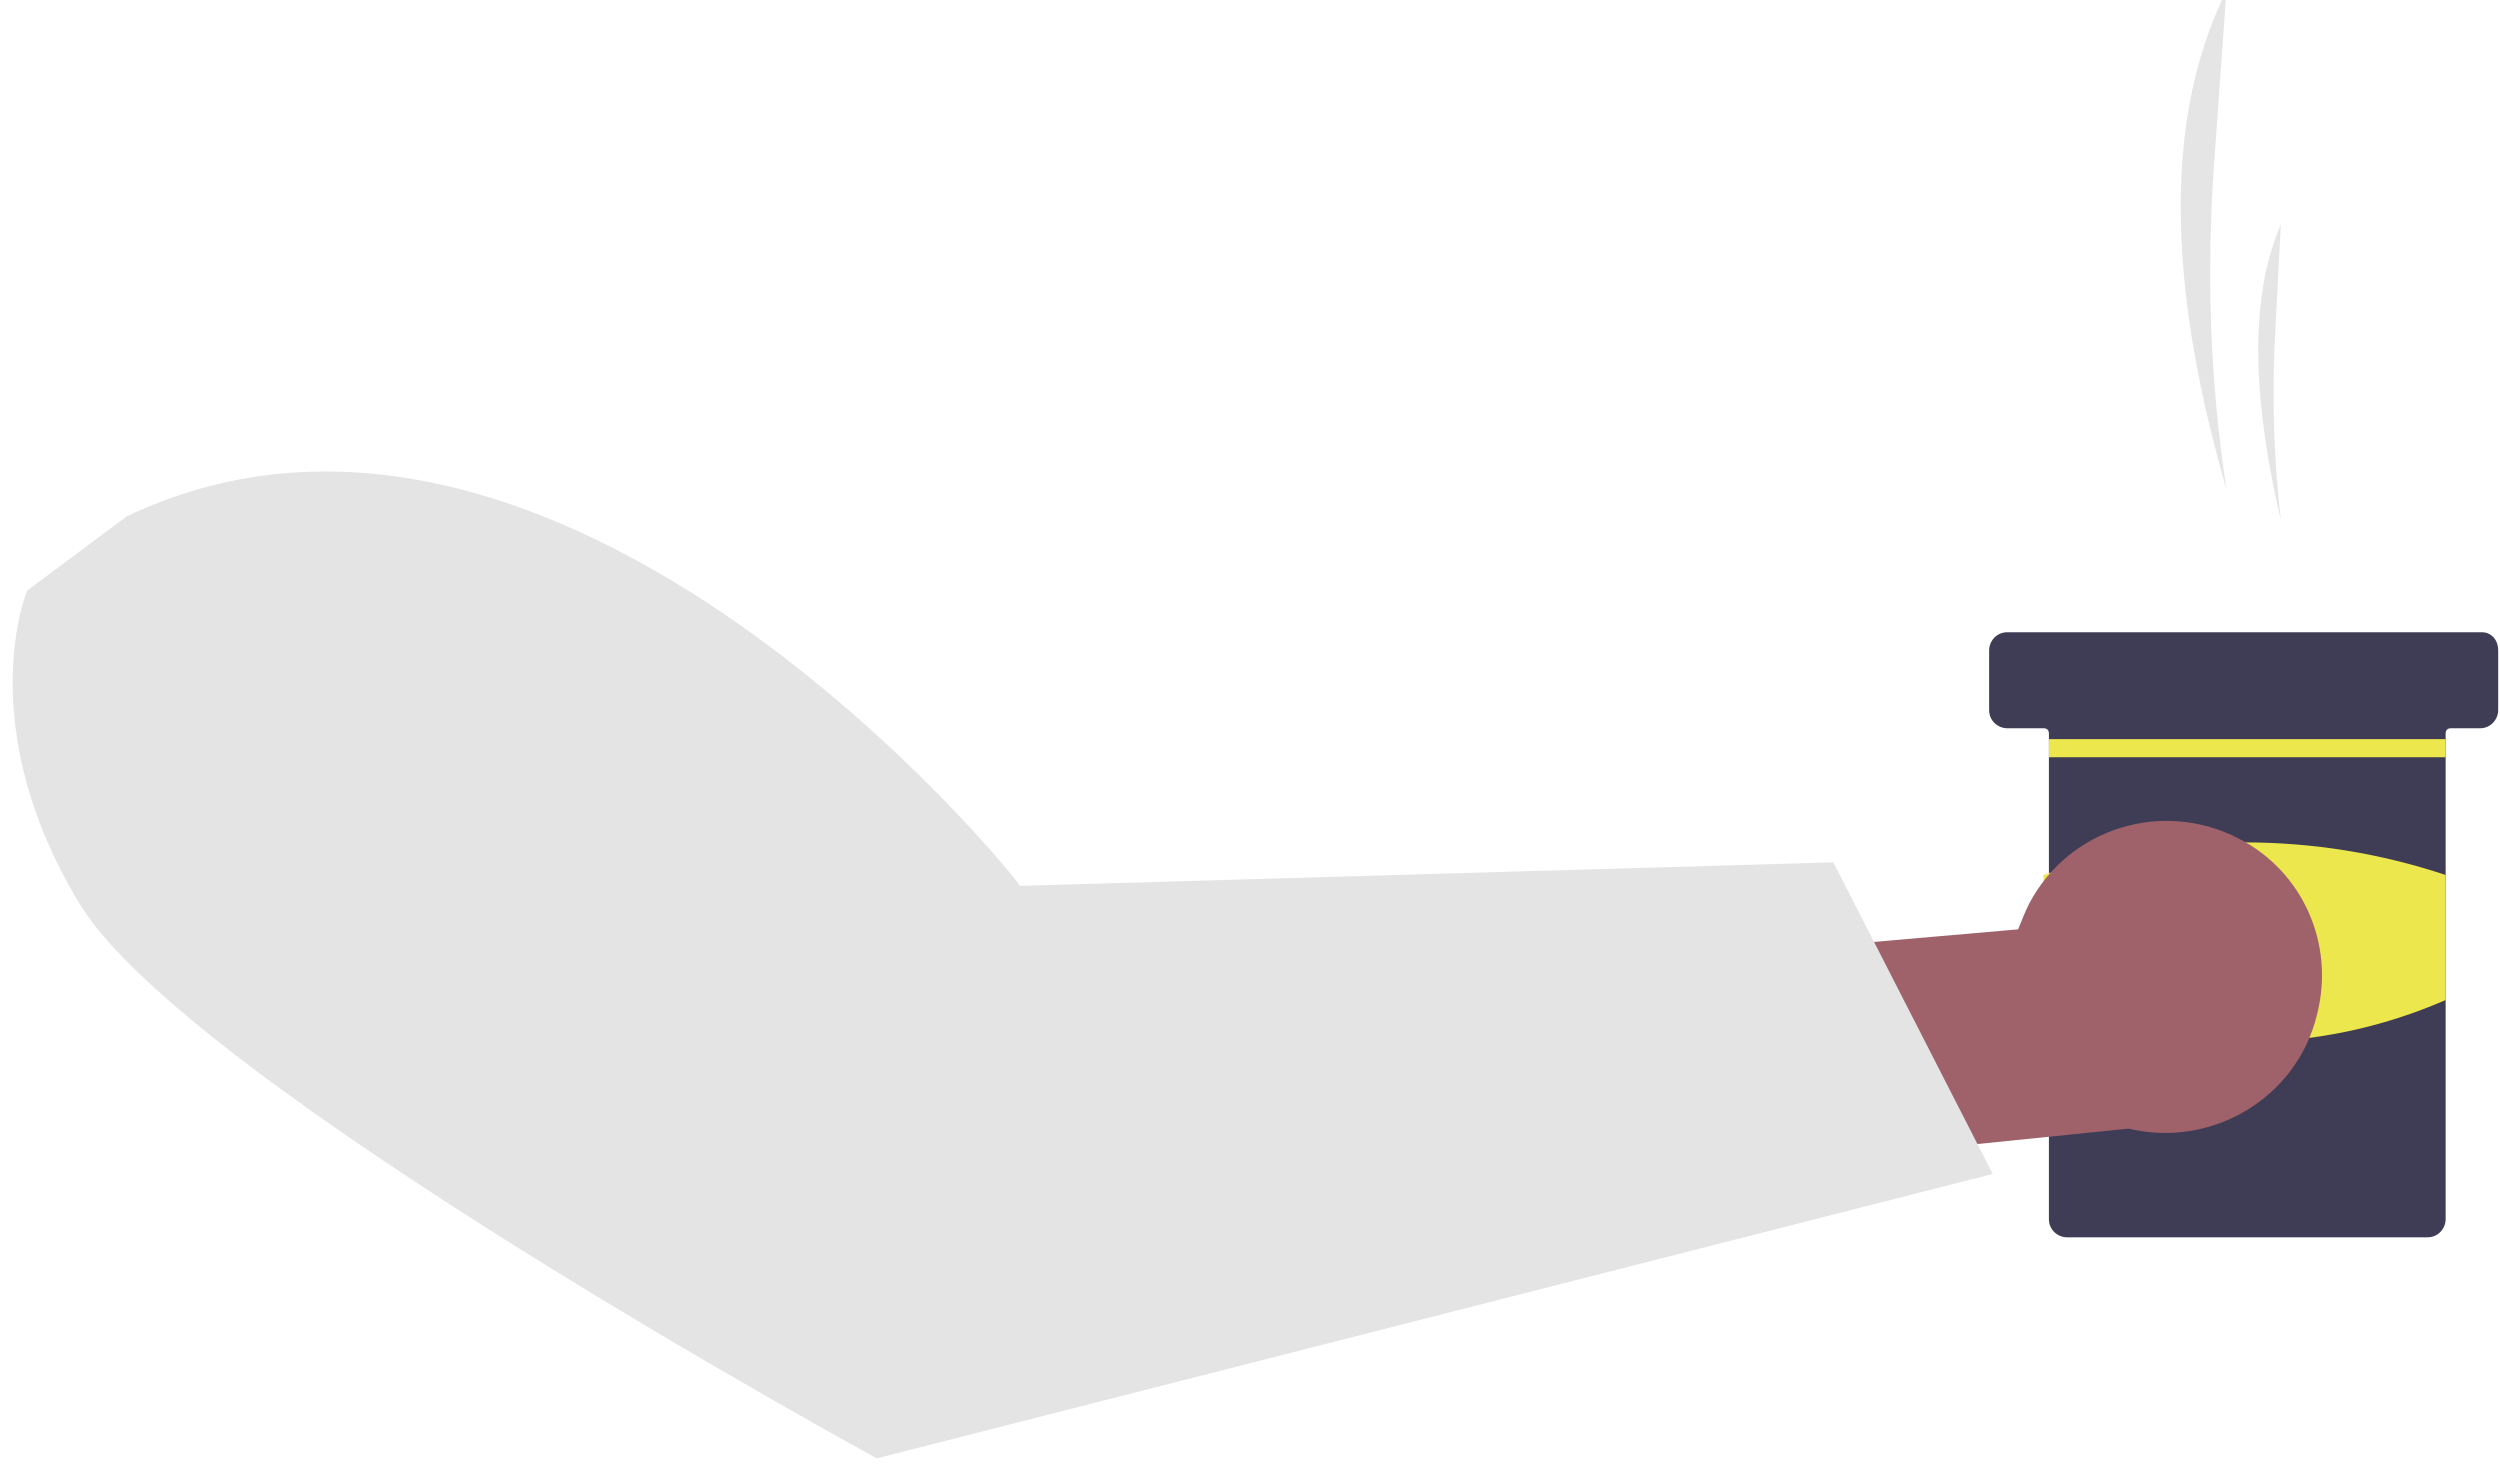 <?xml version="1.0" encoding="utf-8"?>
<!-- Generator: Adobe Illustrator 27.9.0, SVG Export Plug-In . SVG Version: 6.00 Build 0)  -->
<svg version="1.1" id="Layer_1" xmlns="http://www.w3.org/2000/svg" xmlns:xlink="http://www.w3.org/1999/xlink" x="0px" y="0px"
	 viewBox="0 0 138 81" style="enable-background:new 0 0 138 81;" xml:space="preserve">
<style type="text/css">
	.st0{fill:#E5E5E5;}
	.st1{fill:#3F3D56;}
	.st2{fill:#ECE74C;}
	.st3{fill:#9F616A;enable-background:new    ;}
	.st4{fill:#E4E4E4;enable-background:new    ;}
</style>
<path class="st0" d="M122.9,27L122.9,27c-0.9-5.9-1.1-11.8-0.7-17.7l0.7-9.8l0,0C119.1,7.1,120,17,122.9,27L122.9,27z"/>
<path class="st0" d="M125.9,28.7L125.9,28.7c-0.4-3.5-0.5-7-0.3-10.5l0.3-5.8l0,0C124,16.8,124.5,22.7,125.9,28.7z"/>
<path class="st1" d="M137.9,35.9v3.3c0,0.5-0.4,1-1,1h-1.6c-0.2,0-0.3,0.1-0.3,0.3l0,0v26.8c0,0.5-0.4,1-1,1h-19.9c-0.5,0-1-0.4-1-1
	V40.5c0-0.2-0.1-0.3-0.3-0.3h-2c-0.5,0-1-0.4-1-1v-3.3c0-0.5,0.4-1,1-1l0,0H137C137.5,34.9,137.9,35.3,137.9,35.9z"/>
<rect x="113.1" y="40.8" class="st2" width="21.9" height="1"/>
<path class="st2" d="M135,55.2c-7.1,3.1-15.1,3.1-22.2,0v-6.9c7.2-2.4,15-2.4,22.2,0V55.2z"/>
<path class="st3" d="M123.6,46.3c-4.2-2.2-9.4-0.6-11.6,3.6c-0.2,0.4-0.4,0.9-0.6,1.4L91.9,53L90,65.1l27.5-2.8
	c4.6,1.1,9.3-1.7,10.4-6.3C128.9,52.1,127.1,48.1,123.6,46.3L123.6,46.3z"/>
<path class="st4" d="M7,28.5l-5.5,4.1c0,0-3.1,7.4,2.9,17.3c6,9.9,44,30.6,44,30.6L110,64.8l-8.8-17.2l-44.9,1.3
	C56.4,48.8,31,17.1,7,28.5z"/>
</svg>
